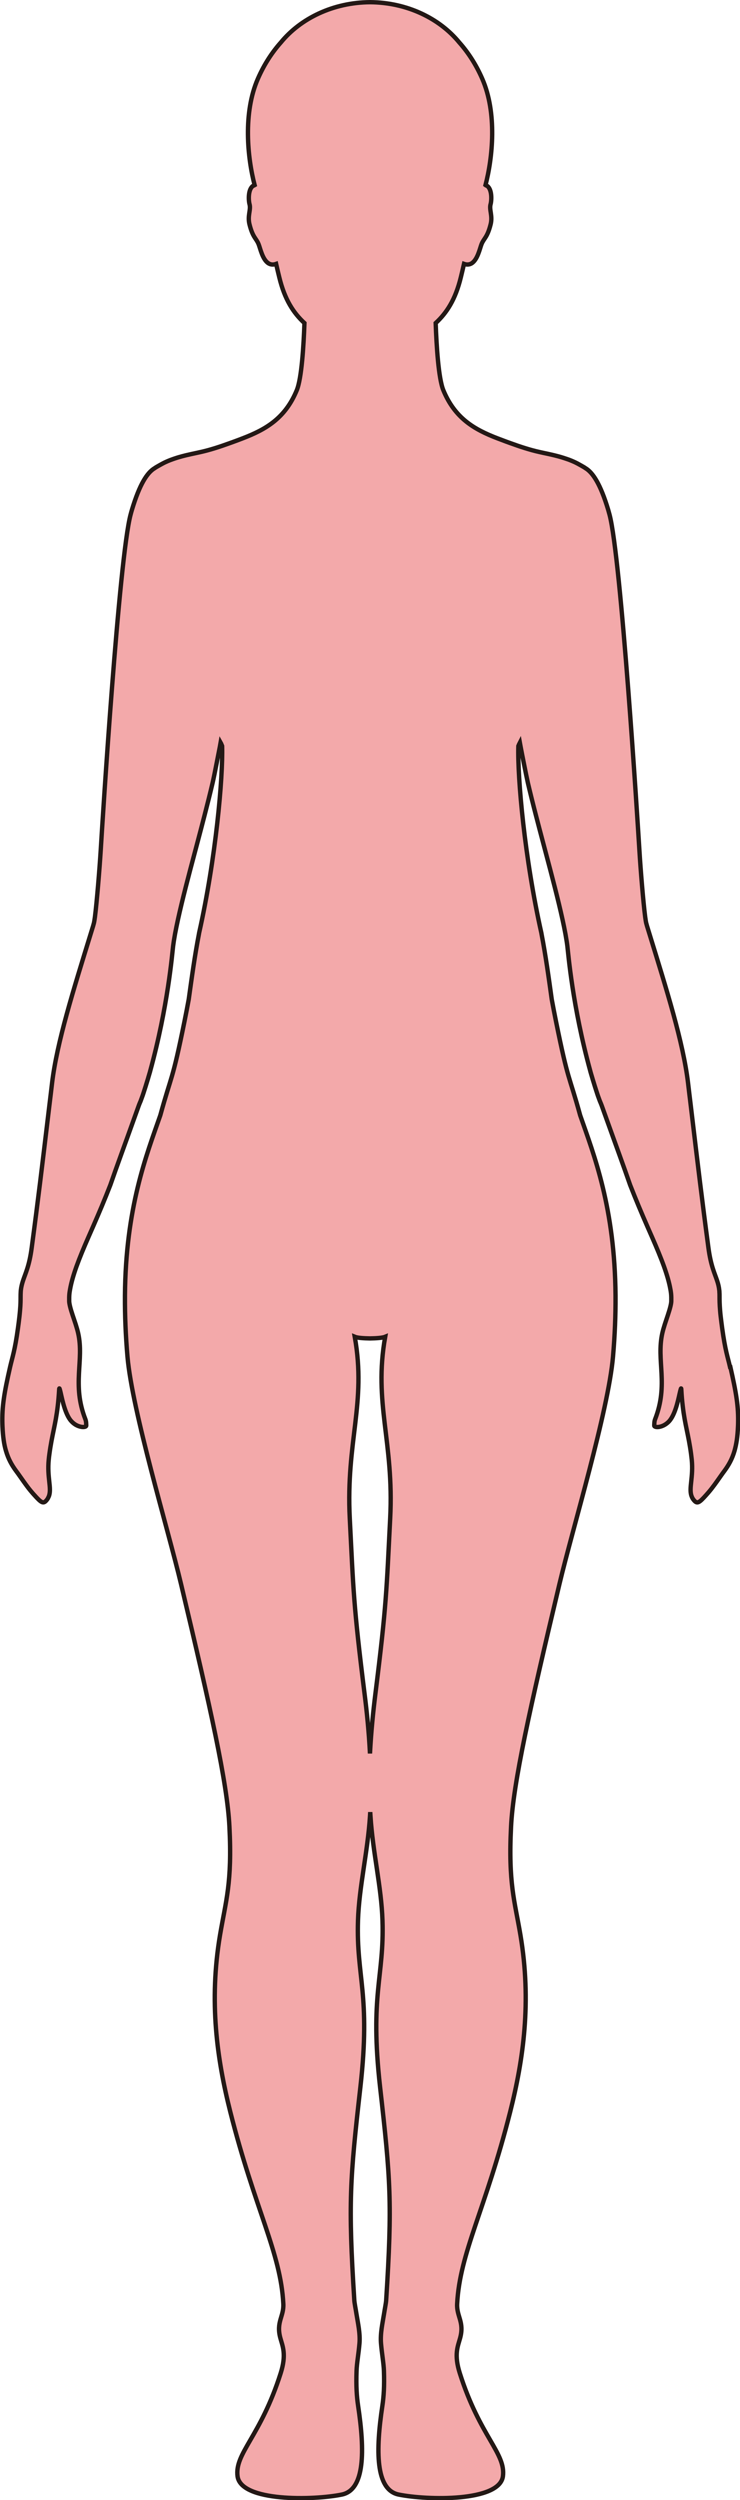 <?xml version="1.0" encoding="UTF-8"?>
<svg id="_레이어_2" data-name="레이어 2" xmlns="http://www.w3.org/2000/svg" viewBox="0 0 169.27 571.62">
  <defs>
    <style>
      .cls-1 {
        fill: #f3a9aa;
        stroke: #231815;
        stroke-miterlimit: 10;
      }
    </style>
  </defs>
  <g id="_레이어_1-2" data-name="레이어 1">
    <path class="cls-1" d="M166.99,312.55c-.52-2.29-1.09-3.7-1.8-8.89-.11-.78-.21-1.63-.33-2.6-.06-.52-.11-.99-.14-1.42-.12-1.44-.13-2.4-.13-3.15,0-.42,0-.77-.03-1.1,0-.11,0-.22-.02-.33-.09-.83-.26-1.51-.48-2.17-.57-1.77-1.45-3.41-2.01-7.59-1.46-10.89-2.42-18.98-3.78-30.34-.09-.71-.17-1.43-.26-2.17-.11-.88-.21-1.79-.33-2.72-.1-.8-.19-1.61-.29-2.45-1.13-9.39-4.87-21.21-8.86-34.19-.18-.57-.35-1.15-.53-1.72-.06-.2-.12-.41-.18-.65-.07-.27-.15-.77-.24-1.44-.44-3.36-1.06-10.88-1.32-15.23-.41-6.62-4.2-66.78-6.83-76.72-.1-.38-.2-.74-.3-1.08-1.79-5.96-3.54-8.56-5.21-9.55,0,0,0,0,0,0-.09-.08-.55-.36-1.08-.65,0,0,0,0,0,0-.32-.18-.82-.46-1.26-.67-.03-.01-.05-.02-.08-.04-.38-.18-.77-.34-1.15-.49-.18-.07-.36-.14-.55-.2-.26-.09-.53-.18-.8-.27-.2-.06-.4-.13-.61-.19-.44-.13-.88-.25-1.33-.36-.12-.03-.24-.06-.36-.09-.79-.19-1.61-.37-2.44-.54-.29-.06-.57-.12-.86-.19-2.22-.49-4.47-1.24-6.68-2.04-.3-.11-.61-.22-.91-.33-.68-.25-1.35-.51-2.02-.76-5.34-2.05-9.74-4.61-12.38-11.01-1.11-2.7-1.57-10.21-1.75-15.34,2.54-2.35,4.51-5.38,5.74-10.41.22-.9.48-1.97.74-3.12.69.24,1.26.16,1.73-.12,1.4-.85,1.91-3.49,2.29-4.42.56-1.36,1.31-1.49,2.07-4.5.5-2-.37-3.32-.01-4.61.24-.87.36-3.32-.75-4.16-.09-.06-.19-.11-.3-.14-.04-.03-.07-.05-.11-.08,1.63-6.27,2.68-16.49-.75-24.31-1.48-3.39-3.32-6.12-5.25-8.29-4.53-5.52-11.97-9.15-20.41-9.21-8.44.06-15.88,3.69-20.41,9.21-1.93,2.17-3.77,4.9-5.25,8.29-3.43,7.83-2.38,18.04-.75,24.31-.04.02-.08.05-.11.08-.11.03-.21.08-.3.14-1.11.84-.99,3.29-.75,4.16.36,1.29-.51,2.61-.01,4.61.76,3.01,1.51,3.14,2.07,4.5.39.93.89,3.57,2.29,4.42.47.28,1.03.37,1.73.12.26,1.15.52,2.22.74,3.12,1.23,5.03,3.2,8.06,5.74,10.41-.18,5.13-.64,12.64-1.75,15.34-2.64,6.4-7.04,8.96-12.38,11.01-.66.26-1.34.51-2.02.76-.31.11-.61.22-.91.33-2.21.8-4.47,1.55-6.68,2.04-.3.07-.58.12-.86.19-.83.18-1.65.35-2.44.54-.12.03-.24.06-.36.09-.45.11-.9.23-1.33.36-.21.06-.41.12-.61.19-.27.09-.54.17-.8.27-.18.06-.37.13-.55.2-.38.15-.77.31-1.15.49-.03.01-.05.02-.08.04-.44.21-.94.49-1.26.67,0,0,0,0,0,0-.53.29-1,.58-1.08.65,0,0,0,0,0,0-1.68.99-3.42,3.59-5.21,9.55-.1.34-.2.69-.3,1.08-2.64,9.93-6.43,70.1-6.83,76.72-.27,4.35-.89,11.87-1.32,15.23-.09.67-.17,1.17-.24,1.44-.06.24-.12.45-.18.65-.17.57-.35,1.15-.53,1.72-3.99,12.98-7.73,24.8-8.86,34.19-.1.84-.2,1.65-.29,2.45-.11.93-.22,1.83-.33,2.72-.09.73-.18,1.46-.26,2.17-1.36,11.36-2.32,19.45-3.78,30.34-.55,4.18-1.44,5.82-2.01,7.59-.21.66-.39,1.34-.48,2.17-.01.11-.01.22-.02.33-.02.33-.03.68-.03,1.1,0,.75,0,1.71-.13,3.15-.04.43-.08.9-.14,1.42-.11.96-.22,1.82-.33,2.6-.71,5.19-1.28,6.61-1.8,8.89-1.35,5.92-1.88,9.05-1.76,13.11,0,.16.01.33.02.49.05,1.15.14,2.17.27,3.1.13.94.31,1.76.54,2.52.53,1.8,1.3,3.19,2.32,4.57.14.19.28.38.42.57.55.76,1.12,1.61,1.79,2.52.42.58.87,1.17,1.4,1.78.18.21.35.41.52.59,1.59,1.78,2.05,2.05,2.72,1.32.08-.09.18-.2.27-.33.13-.19.23-.4.33-.62.01-.03.03-.06.04-.09.01-.03.02-.06.03-.09.62-1.8-.47-4.24-.07-8.26.04-.44.09-.86.15-1.27.59-4.42,1.39-6.63,1.9-10.9.14-1.14.25-2.43.34-3.94,0-.07,0-.11.02-.14.04-.15.11.14.24.64.28,1.09.89,4.6,2.2,6.43.35.48.77.86,1.19,1.13,1.03.65,2.15.72,2.47.42.06-.06.08-.14.07-.23-.02-.39,0-.86-.2-1.38-3.12-7.99-.24-13.4-1.65-19.68-.14-.62-.34-1.31-.57-2.03-.43-1.34-.99-2.85-1.29-4.1-.1-.43-.18-.84-.19-1.17,0-.08,0-.16,0-.24,0-.06,0-.13,0-.19-.01-.62.02-1.23.12-1.83.02-.15.05-.31.08-.46.28-1.59.79-3.32,1.46-5.21.74-2.05,1.67-4.29,2.75-6.75.36-.81.7-1.61,1.05-2.39,1.41-3.23,2.62-6.08,3.95-9.5,1.52-4.4,3.27-9.12,5.46-15.25.34-.94.68-1.89,1.03-2.87.06-.17.19-.51.38-.95,0-.01.01-.02.02-.03.07-.19.14-.38.21-.57.1-.27.2-.54.3-.82.12-.36.24-.71.35-1.07.11-.35.22-.69.33-1.03.05-.16.1-.31.14-.46.13-.41.25-.82.38-1.23.03-.08.05-.17.07-.25.14-.48.28-.95.42-1.42,0,0,0-.02,0-.02,4.11-14.92,5.06-27.01,5.27-28.66.09-.73.22-1.54.37-2.37.03-.15.05-.3.08-.46.76-4.08,2.04-9.21,3.48-14.69,1.07-4.05,2.21-8.29,3.28-12.45.64-2.49,1.26-4.96,1.82-7.34.21-.9.57-2.66.92-4.47.26-1.32.53-2.68.74-3.77.07-.35.13-.67.18-.96.13.23.23.5.34.77.21,7.27-1.44,25.67-5.27,42.77-.01.06-.02.13-.03.19-.95,4.91-1.63,9.88-2.34,14.97-.29,1.56-.6,3.21-.96,4.97-2.84,14.05-2.94,12.07-5.54,21.53-3.17,9.1-7.93,21.13-8.09,41.22v.3c-.02,4.19.15,8.73.58,13.67,1.1,12.52,9.23,39.25,12.26,52.02,6.75,28.39,10.57,45.42,11.06,55.43.65,12.92-.83,16.96-2.15,24.79-2.56,15.21-.69,28.37,2.35,40.42,5.63,22.28,11.53,32.19,12.13,43.89.15,2.91-1.69,4.13-.68,7.83.53,1.92,1.43,3.76.07,8.04-4.59,14.48-10.56,18.28-9.86,23.57.79,5.86,17.35,5.49,23.84,4.17,5.34-1.09,5.27-10.06,3.73-20.34-.31-2.08-.47-4.4-.35-7.96.06-1.75.46-3.8.67-6.28.19-2.28-.37-4.69-.67-6.59-.23-1.45-.47-2.61-.51-3.22-1.43-22.38-.99-27.75,1.39-48.79,2.39-21.26-.97-25.08-.55-38.08.25-7.71,2.22-15.58,2.75-23.92.02-.29.03-.57.05-.85.02.28.03.57.05.85.53,8.34,2.5,16.21,2.75,23.92.42,13-2.94,16.82-.55,38.08,2.38,21.04,2.82,26.41,1.39,48.79-.04.61-.28,1.77-.51,3.22-.3,1.9-.86,4.31-.67,6.59.21,2.48.61,4.53.67,6.28.12,3.56-.04,5.88-.35,7.96-1.54,10.28-1.61,19.25,3.73,20.34,6.49,1.32,23.05,1.69,23.84-4.17.7-5.29-5.27-9.09-9.86-23.57-1.36-4.28-.46-6.12.07-8.04,1.01-3.7-.83-4.92-.68-7.83.6-11.7,6.5-21.61,12.13-43.89,3.04-12.05,4.91-25.21,2.35-40.42-1.32-7.83-2.8-11.87-2.15-24.79.49-10.01,4.31-27.04,11.06-55.43,3.03-12.77,11.16-39.5,12.26-52.02.43-4.94.6-9.48.58-13.67v-.3c-.16-20.09-4.92-32.12-8.09-41.22-2.6-9.46-2.7-7.48-5.54-21.53-.36-1.77-.67-3.41-.96-4.97-.71-5.09-1.39-10.05-2.34-14.97,0-.06-.02-.12-.03-.19-3.83-17.1-5.49-35.5-5.27-42.77.11-.28.22-.54.34-.77.05.28.12.61.18.96.21,1.09.47,2.45.74,3.77.36,1.82.72,3.58.92,4.47.56,2.38,1.17,4.84,1.82,7.34,1.07,4.16,2.22,8.4,3.28,12.45,1.44,5.48,2.72,10.61,3.48,14.69.03.16.05.31.08.46.15.84.28,1.64.37,2.37.21,1.65,1.16,13.74,5.27,28.66,0,0,0,.02,0,.02.14.47.27.95.42,1.42.03.08.05.17.07.25.12.41.25.82.38,1.23.05.15.1.31.14.46.11.34.22.69.33,1.03.11.35.23.71.35,1.07.1.27.2.55.3.82.07.19.14.38.21.57,0,.01.01.02.02.03.18.44.32.77.38.95.35.98.69,1.94,1.03,2.87,2.19,6.12,3.94,10.85,5.46,15.25,1.34,3.42,2.54,6.27,3.95,9.5.34.78.69,1.58,1.05,2.39,1.08,2.46,2.01,4.69,2.75,6.75.67,1.89,1.18,3.62,1.46,5.21.03.15.06.3.08.46.1.6.13,1.21.12,1.83,0,.06,0,.13,0,.19,0,.08,0,.16,0,.24-.01.34-.09.74-.19,1.17-.3,1.24-.86,2.76-1.29,4.1-.23.72-.43,1.41-.57,2.03-1.41,6.28,1.47,11.69-1.65,19.68-.2.52-.17.99-.2,1.38,0,.09,0,.17.07.23.32.31,1.44.24,2.47-.42.43-.27.84-.64,1.19-1.13,1.32-1.83,1.92-5.34,2.2-6.43.13-.5.2-.78.24-.64,0,.03.01.07.02.14.08,1.52.2,2.8.34,3.94.5,4.26,1.31,6.48,1.9,10.9.05.41.1.84.15,1.27.4,4.02-.69,6.46-.07,8.26.01.03.02.06.03.09.01.03.03.06.04.09.09.23.19.43.33.62.09.13.18.23.27.33.67.74,1.14.46,2.72-1.32.16-.19.34-.38.52-.59.53-.62.98-1.21,1.4-1.78.67-.91,1.24-1.76,1.79-2.52.14-.19.28-.38.42-.57,1.02-1.38,1.79-2.77,2.32-4.57.22-.76.4-1.59.54-2.52.13-.92.22-1.94.27-3.1,0-.16.01-.32.02-.49.12-4.06-.42-7.18-1.76-13.11ZM89.25,347.18c-.83,16.26-.81,19.58-3.39,40.15-.49,3.94-.97,8.55-1.23,13.58-.25-5.02-.73-9.64-1.23-13.58-2.58-20.57-2.56-23.89-3.39-40.15-.9-17.66,3.85-26.31,1.14-41.54.6.25,2.02.35,3.48.37,1.45-.02,2.88-.12,3.48-.37-2.71,15.23,2.04,23.88,1.14,41.54Z"/>
  </g>
</svg>